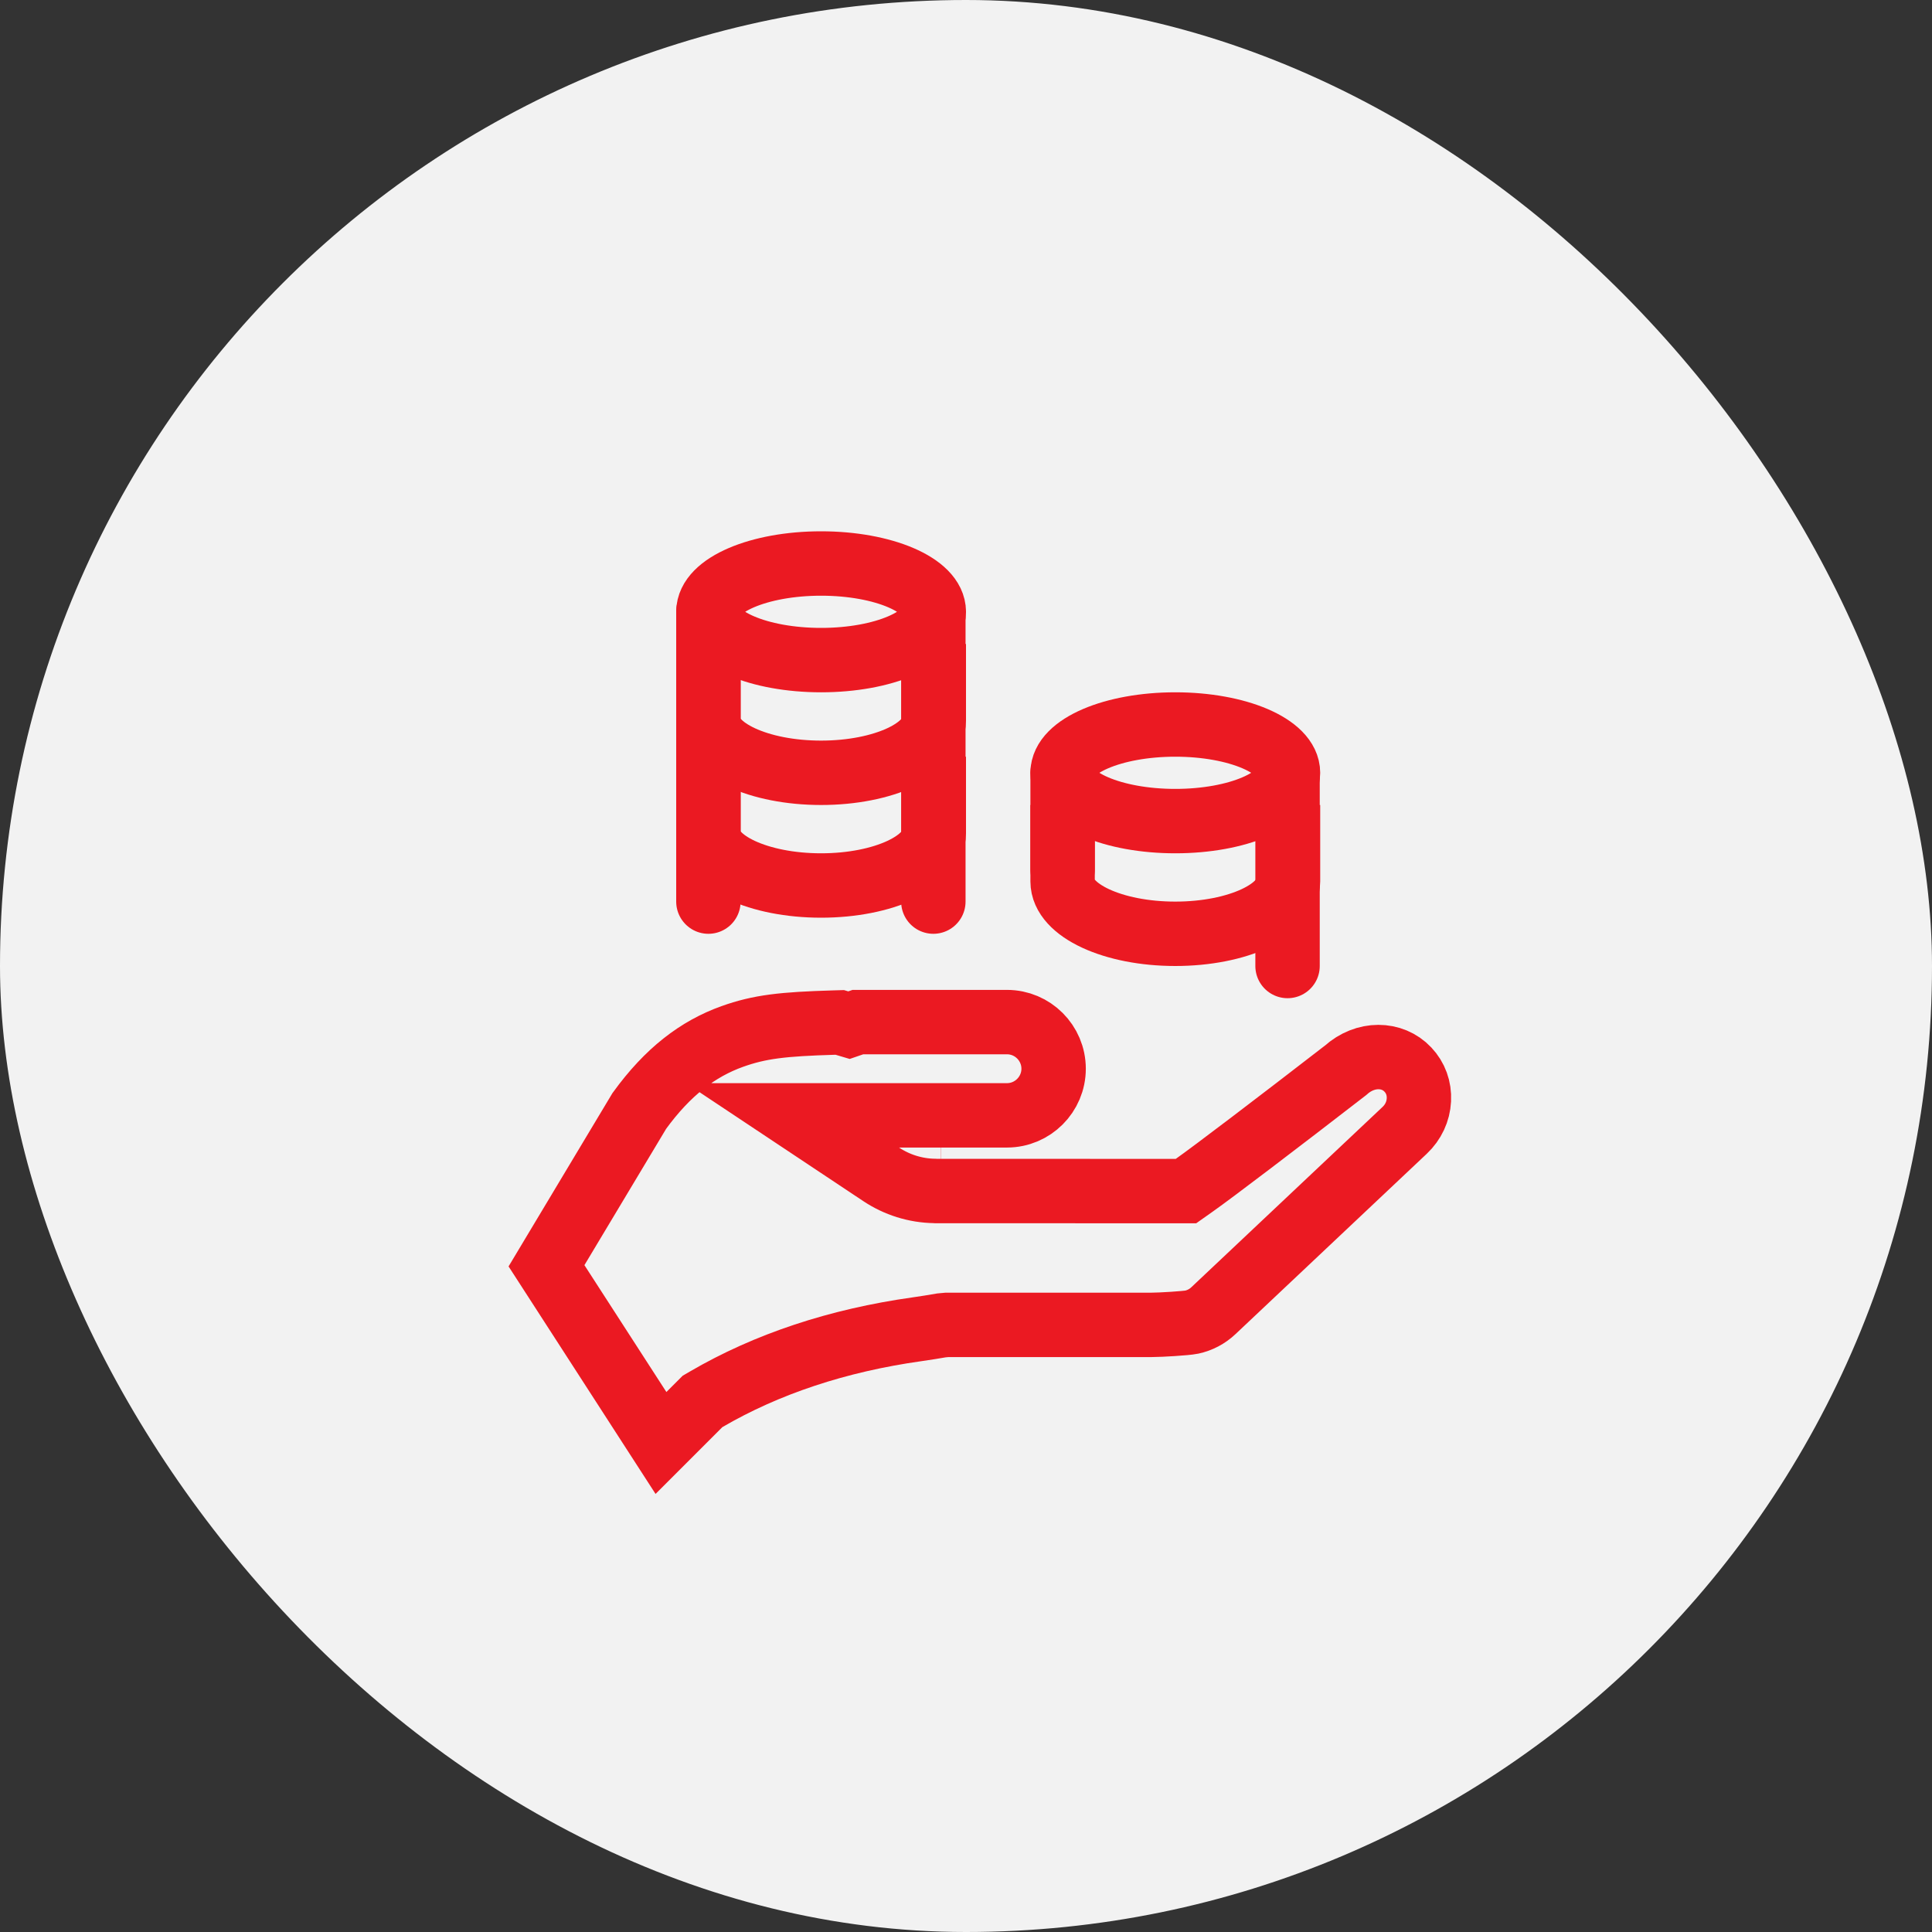 <?xml version="1.0" encoding="UTF-8"?>
<svg width="60px" height="60px" viewBox="0 0 60 60" version="1.1" xmlns="http://www.w3.org/2000/svg" xmlns:xlink="http://www.w3.org/1999/xlink">
    <rect x="0" y="0" width="60" height="60" fill="#333333" stroke="none"/>
    <!-- Generator: sketchtool 51.2 (57519) - http://www.bohemiancoding.com/sketch -->
    <title>64B2EEB1-E349-475E-BE3F-4CF5BAE4A3F9</title>
    <desc>Created with sketchtool.</desc>
    <defs></defs>
    <g id="Symbols" stroke="none" stroke-width="1" fill="none" fill-rule="evenodd">
        <g id="Kredyt-hipoteczny">
            <rect id="Rectangle" fill="#F2F2F2" fill-rule="nonzero" x="0" y="0" width="60" height="60" rx="30"></rect>
            <g id="Group" transform="translate(-22, -21)" stroke="#EB1922" stroke-width="2">
                <g id="Group-2" transform="translate(43, 38)">
                    <path d="M1,6.5 L1,8.874 C1,9.772 2.567,10.5 4.5,10.5 C6.433,10.5 8,9.772 8,8.874 L8,6.5" id="Stroke-19"></path>
                    <path d="M1,3 L1,5.374 C1,6.272 2.567,7 4.5,7 C6.433,7 8,6.272 8,5.374 L8,3" id="Stroke-19-Copy"></path>
                    <path d="M8,2 C8,2.828 6.433,3.5 4.5,3.5 C2.567,3.5 1,2.828 1,2 C1,1.172 2.567,0.5 4.5,0.5 C6.433,0.5 8,1.172 8,2 Z" id="Stroke-23"></path>
                    <path d="M1,2 L1,11" id="Path-2" stroke-linecap="round" stroke-linejoin="round" fill-rule="nonzero"></path>
                    <path d="M7.986,2 L7.986,11" id="Path-2-Copy" stroke-linecap="round" stroke-linejoin="round" fill-rule="nonzero"></path>
                </g>
                <g id="Group-2" transform="translate(54, 43)">
                    <path d="M1,3 L1,5.374 C1,6.272 2.567,7 4.5,7 C6.433,7 8,6.272 8,5.374 L8,3" id="Stroke-19-Copy"></path>
                    <path d="M8,2 C8,2.828 6.433,3.5 4.5,3.5 C2.567,3.5 1,2.828 1,2 C1,1.172 2.567,0.5 4.5,0.5 C6.433,0.5 8,1.172 8,2 Z" id="Stroke-23"></path>
                    <path d="M1,2 L1,5" id="Path-2" stroke-linecap="round" stroke-linejoin="round" fill-rule="nonzero"></path>
                    <path d="M7.986,2 L7.986,8" id="Path-2-Copy" stroke-linecap="round" stroke-linejoin="round" fill-rule="nonzero"></path>
                </g>
                <path d="M51.022,57.986 C50.429,57.977 49.853,57.795 49.365,57.47 L46.611,55.638 L53.273,55.638 C54.071,55.638 54.721,54.987 54.721,54.19 C54.721,53.392 54.071,52.742 53.273,52.742 L48.643,52.742 L48.366,52.837 L48.079,52.752 L47.906,52.757 C46.309,52.804 45.592,52.885 44.741,53.189 C43.671,53.573 42.737,54.285 41.855,55.5 L38.972,60.31 L42.527,65.813 L43.817,64.523 L43.928,64.458 C45.813,63.358 48.019,62.627 50.483,62.281 C50.749,62.243 51,62.203 51.24,62.161 L51.415,62.145 L57.764,62.145 C58.041,62.145 58.84,62.096 59.01,62.06 C59.261,62.006 59.494,61.884 59.684,61.704 L65.622,56.105 C65.891,55.852 66.047,55.517 66.065,55.158 C66.083,54.799 65.962,54.469 65.724,54.217 L65.723,54.216 C65.241,53.704 64.404,53.684 63.787,54.241 C61.668,55.88 59.669,57.4 59.091,57.807 L58.832,57.99 L58.515,57.99 L51.069,57.989 C51.05,57.988 51.035,57.987 51.022,57.986 Z M51.227,55.998 C51.229,55.998 51.23,55.999 51.232,55.999 C51.23,55.999 51.228,55.998 51.226,55.998 Z" id="Stroke-1" fill="#F2F2F2"></path>
            </g>
        </g>
    </g>
</svg>